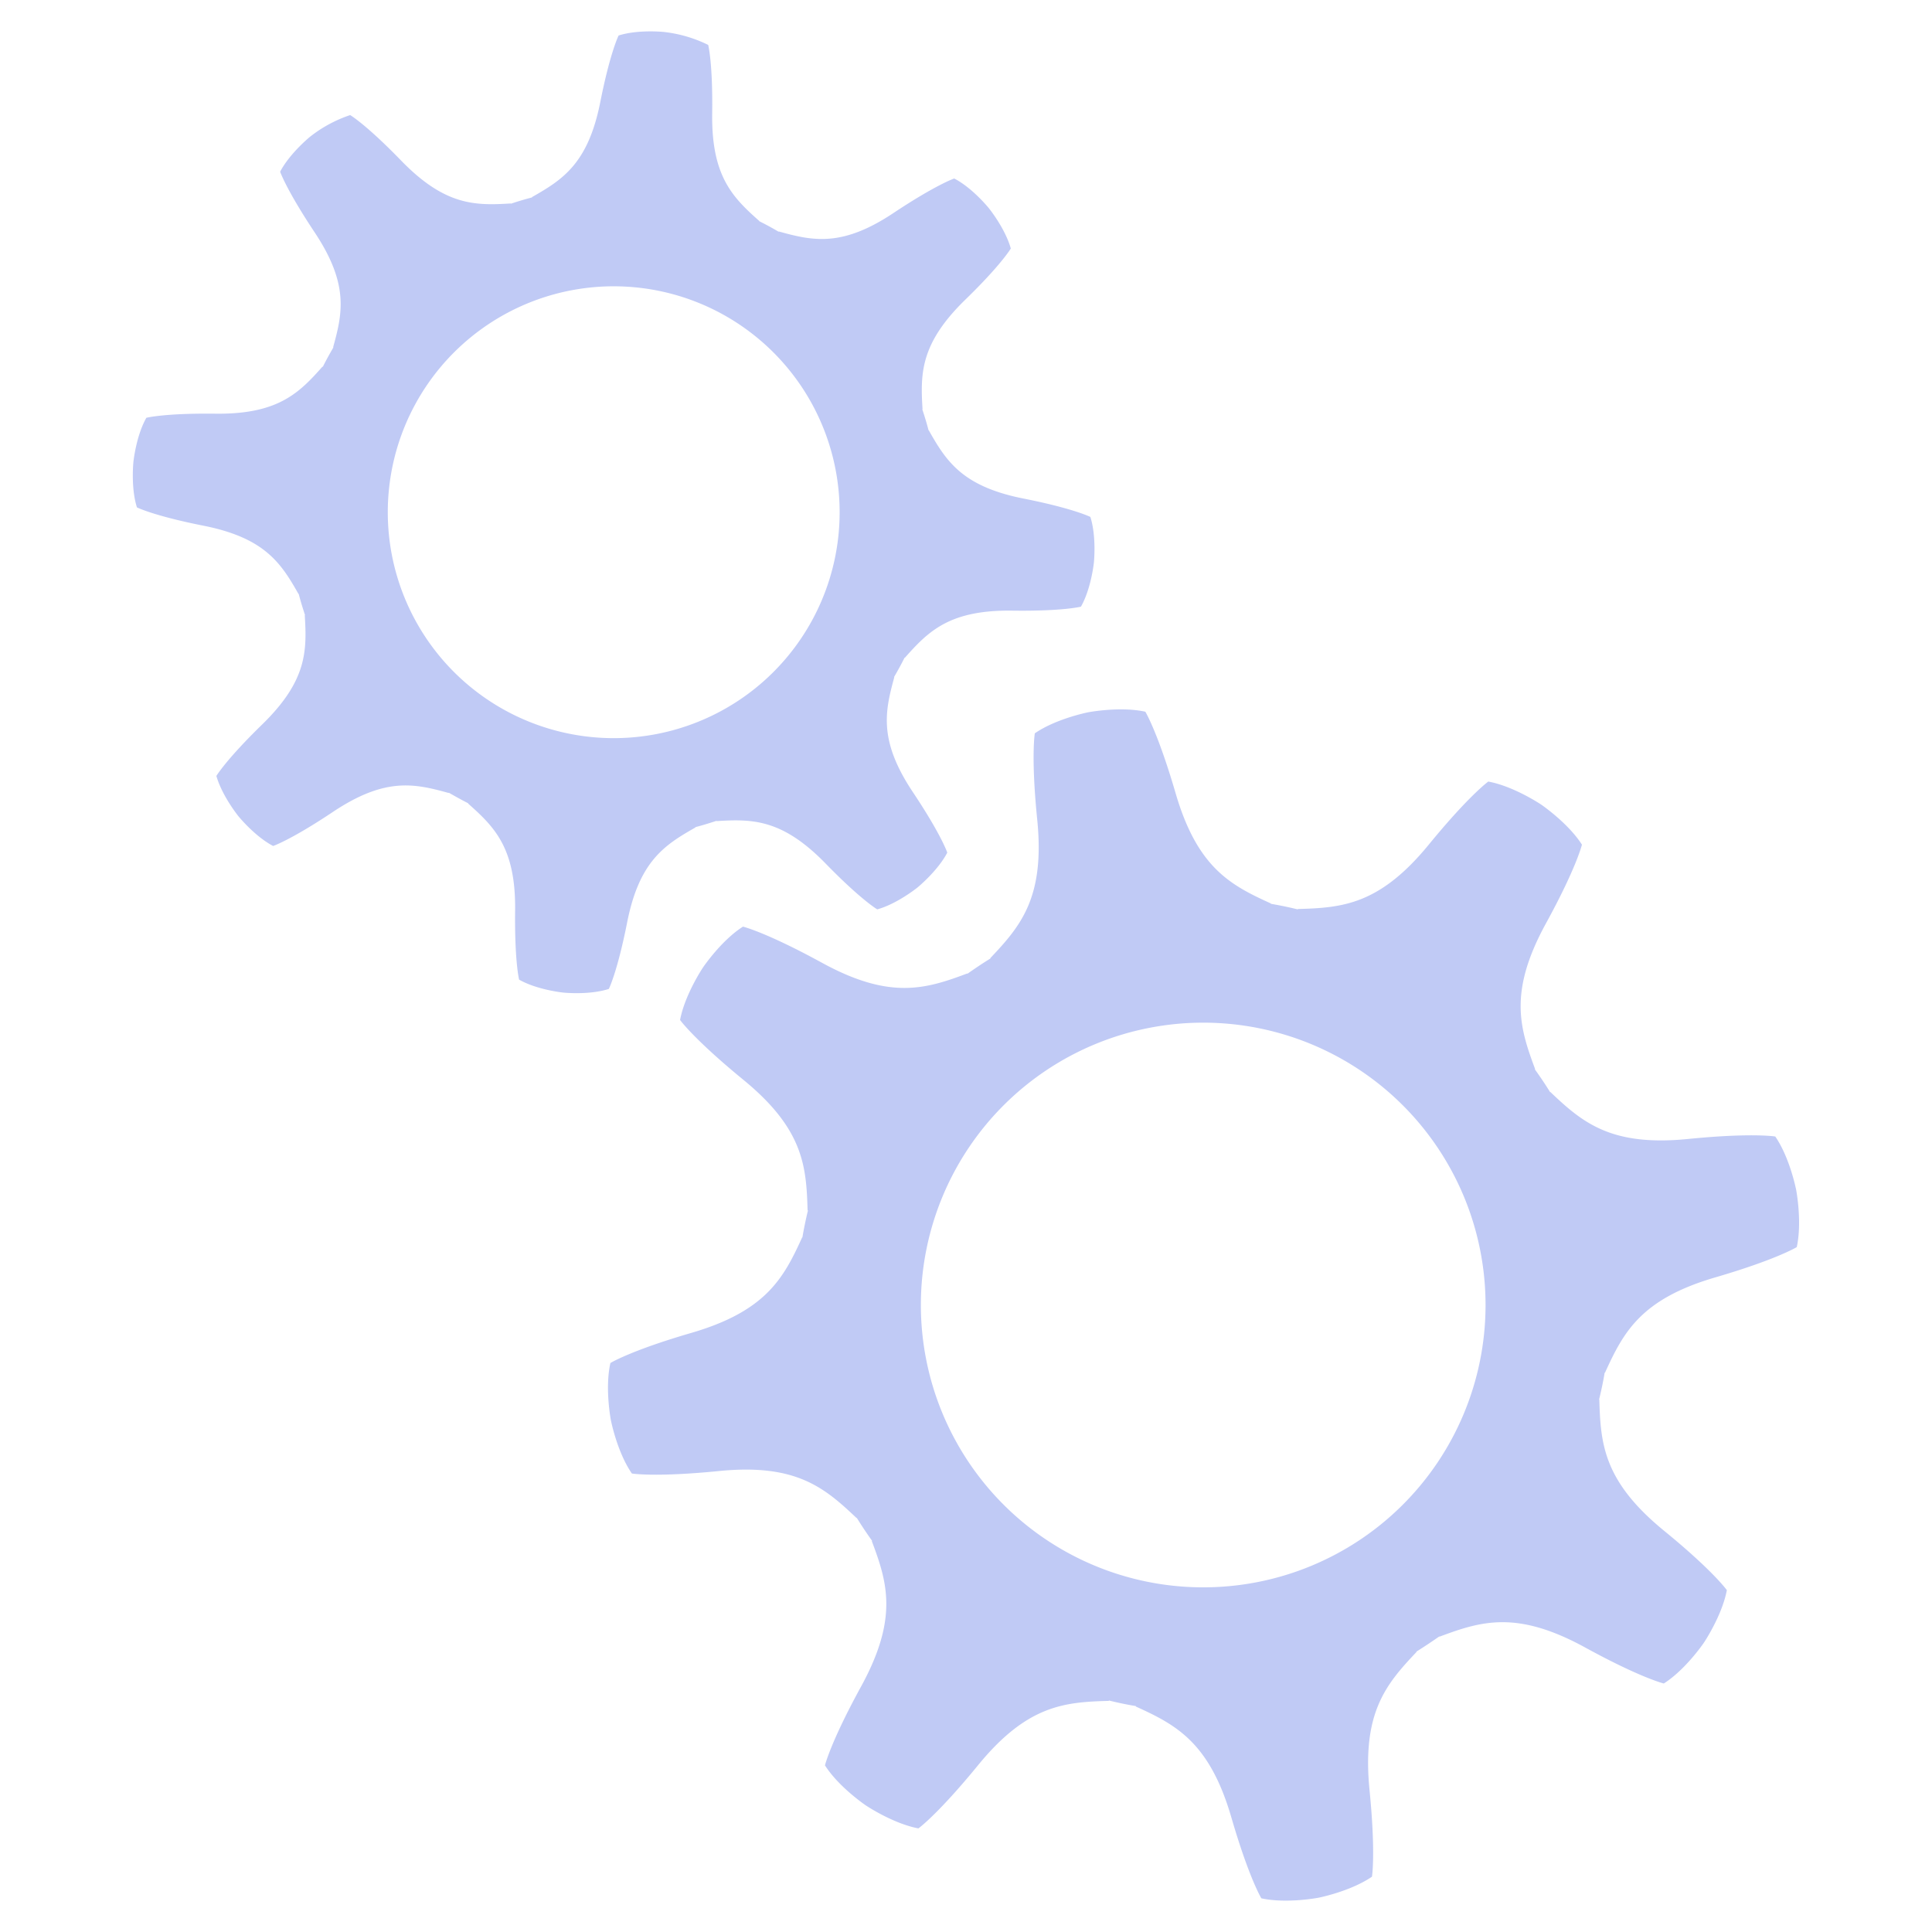 <svg width="16" height="16" enable-background="new" version="1.1" xmlns="http://www.w3.org/2000/svg">
 <g fill="#c0caf5">
  <path d="M7.903 1.478s-.148.05-.499.283c-.429.287-.67.235-.954.156l-.002.002a2.547 2.547 0 0 0-.16-.087V1.83c-.22-.195-.396-.37-.39-.886.006-.422-.033-.572-.033-.572a1.107 1.107 0 0 0-.364-.107s-.214-.023-.378.029c0 0-.07.139-.152.553-.101.506-.309.64-.565.785v.003a2.668 2.668 0 0 0-.175.052l-.002-.002c-.294.018-.541.019-.902-.35C3.033 1.031 2.9.953 2.9.953a1.101 1.101 0 0 0-.333.18s-.167.136-.247.289c0 0 .05.147.283.498.287.43.235.671.156.955l.002.002c-.03.052-.06.105-.087.16H2.67c-.195.22-.37.395-.886.389-.421-.005-.572.034-.572.034-.085.15-.107.364-.107.364s-.023.214.029.378c0 0 .139.07.553.152.506.101.64.309.785.565h.002c.015.059.033.117.052.175l-.002.002c.018.294.019.54-.35.901-.303.295-.382.429-.382.429.047.166.182.333.182.333s.135.167.288.247c0 0 .148-.05.498-.284.43-.286.671-.234.955-.155l.002-.002c.053.03.106.06.16.087v.003c.22.195.395.37.389.885-.005.422.033.573.033.573.15.085.364.107.364.107s.214.023.379-.03c0 0 .07-.138.152-.552.1-.506.309-.64.565-.785v-.003c.058-.015.116-.033.174-.052l.002.002c.294-.018.541-.019.901.35.295.303.429.381.429.381.166-.046.333-.181.333-.181s.167-.136.247-.289c0 0-.049-.147-.283-.498-.287-.429-.234-.67-.156-.954l-.002-.002c.031-.053.06-.106.087-.16h.003c.195-.22.37-.396.886-.39.422.006.572-.033.572-.033.085-.15.107-.364.107-.364s.023-.214-.029-.379c0 0-.139-.07-.553-.152-.506-.1-.64-.308-.785-.565h-.002a2.538 2.538 0 0 0-.052-.174l.002-.002c-.018-.294-.019-.541.35-.902.303-.294.381-.428.381-.428-.046-.166-.181-.333-.181-.333s-.135-.168-.288-.247zM6.26 5.696a1.87 1.87 0 1 1-2.355-2.908A1.87 1.87 0 0 1 6.26 5.696z" enable-background="new"/>
  <path d="M12.326 6.472s-.158.113-.492.521c-.409.5-.717.525-1.085.535l-.002.003a3.202 3.202 0 0 0-.222-.046v-.003c-.336-.152-.61-.297-.79-.916-.148-.506-.25-.672-.25-.672-.21-.046-.474.005-.474.005s-.264.052-.441.174c0 0-.033.191.02.716.064.642-.135.878-.388 1.145v.004c-.065.04-.127.082-.19.126l-.002-.002c-.344.129-.64.22-1.205-.09-.463-.253-.652-.298-.652-.298-.181.115-.331.338-.331.338s-.15.223-.19.435c0 0 .113.158.52.492.5.408.526.716.536 1.084l.003.002a3.36 3.36 0 0 0-.046.223h-.002c-.153.335-.297.609-.916.79-.506.147-.672.25-.672.25-.047.21.004.473.004.473s.051.264.174.442c0 0 .19.032.716-.02.641-.065.877.135 1.144.388h.003a3.4 3.4 0 0 0 .126.189l-.002.003c.13.345.22.64-.09 1.206-.253.462-.298.651-.298.651.116.182.339.332.339.332s.223.15.435.19c0 0 .158-.113.492-.521.408-.5.716-.525 1.084-.535l.002-.003c.074.018.148.034.223.046v.004c.335.152.609.297.79.916.147.506.249.672.249.672.21.046.474-.005.474-.005s.264-.052.442-.174c0 0 .032-.191-.02-.716-.064-.642.136-.878.389-1.145l-.001-.003c.064-.04.127-.082.19-.126l.002.002c.345-.129.64-.22 1.206.09.462.253.651.298.651.298.182-.116.332-.338.332-.338s.15-.223.19-.435c0 0-.112-.159-.52-.492-.5-.409-.526-.717-.536-1.085l-.002-.002c.018-.074.034-.148.046-.222h.003c.153-.336.297-.61.916-.79.506-.148.672-.25.672-.25.046-.21-.005-.474-.005-.474s-.051-.264-.173-.442c0 0-.192-.032-.717.02-.641.065-.878-.134-1.145-.388h-.003a3.164 3.164 0 0 0-.126-.188l.002-.003c-.129-.345-.22-.64.09-1.206.253-.462.298-.652.298-.652-.116-.181-.338-.332-.338-.332s-.223-.15-.435-.19zm-.423 5.643A2.338 2.338 0 1 1 8.026 9.5a2.338 2.338 0 0 1 3.877 2.615z" enable-background="new"/>
 </g>
</svg>
